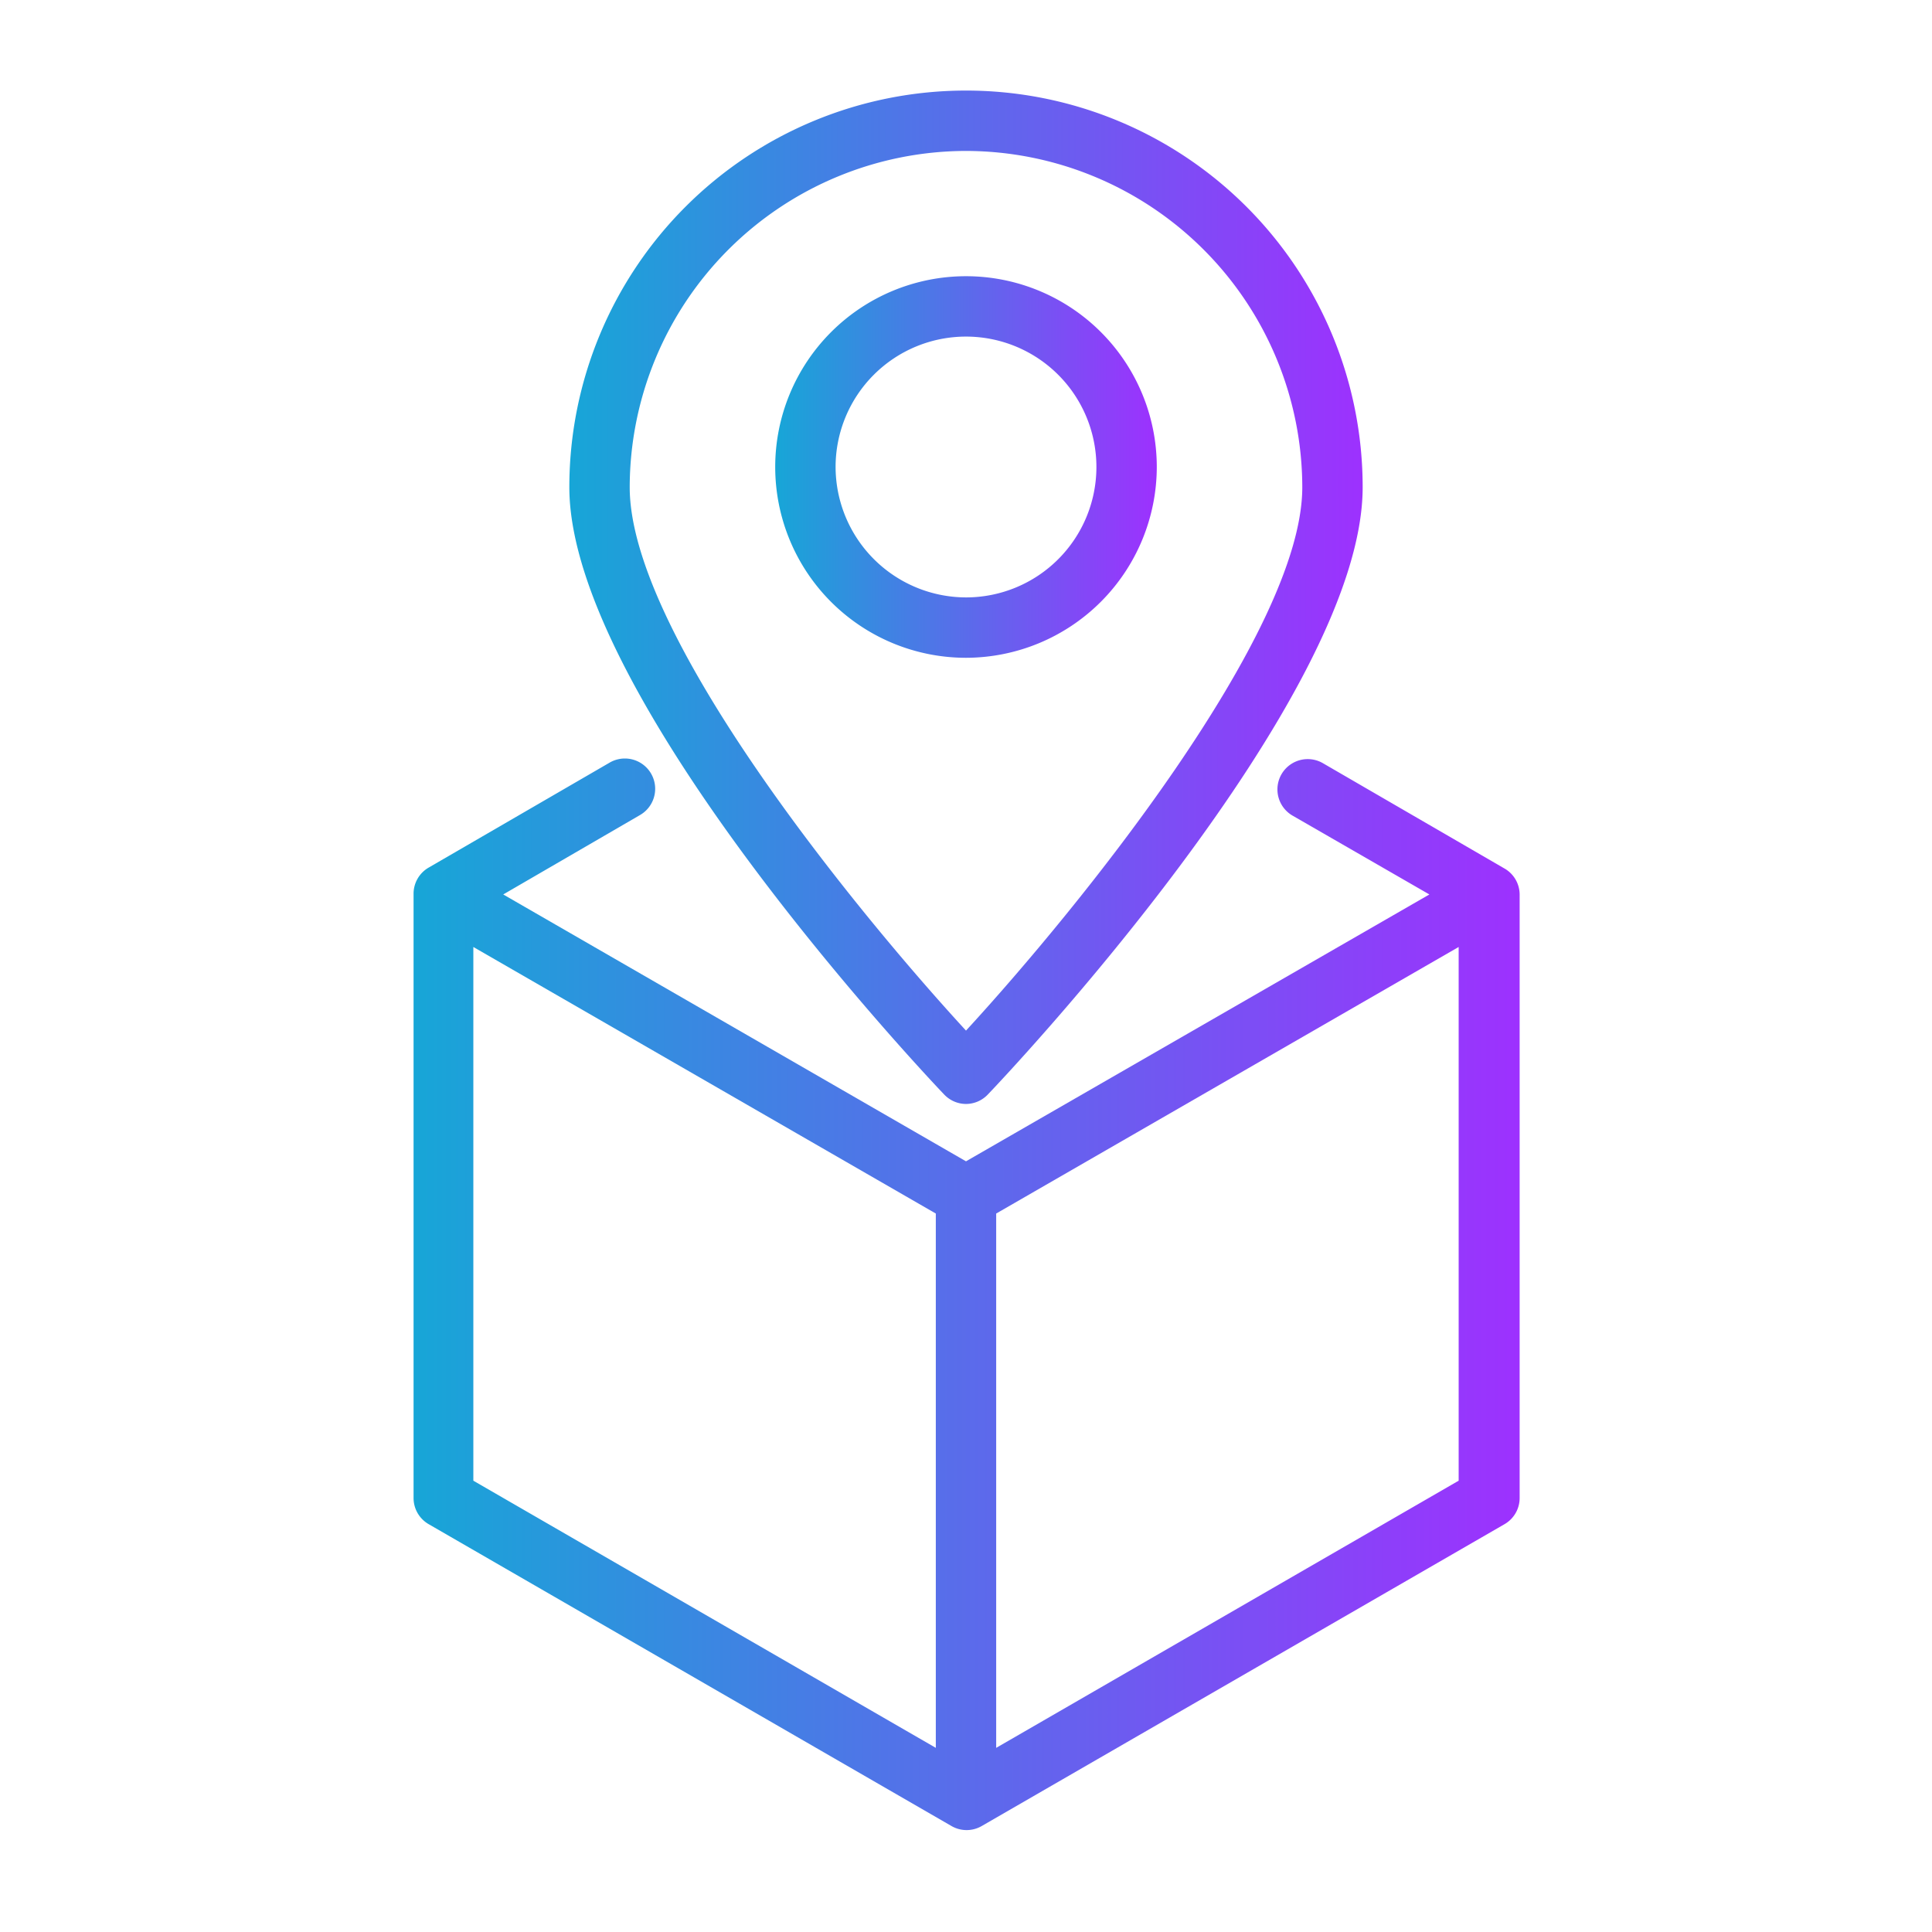 <?xml version="1.0" encoding="UTF-8" standalone="no"?> <svg xmlns="http://www.w3.org/2000/svg" xmlns:xlink="http://www.w3.org/1999/xlink" viewBox="0 0 64 64"><defs><style>.cls-1{fill:url(#linear-gradient);}.cls-2{fill:url(#linear-gradient-2);}.cls-3{fill:url(#linear-gradient-3);}</style><linearGradient id="linear-gradient" x1="13.68" y1="42.89" x2="50.32" y2="42.89" gradientUnits="userSpaceOnUse"><stop offset="0" stop-color="#17a6d7"/><stop offset="1" stop-color="#9d31fe"/></linearGradient><linearGradient id="linear-gradient-2" x1="18.86" y1="19.79" x2="45.14" y2="19.79" xlink:href="#linear-gradient"/><linearGradient id="linear-gradient-3" x1="25.68" y1="15.46" x2="38.32" y2="15.46" xlink:href="#linear-gradient"/></defs><g id="Layer_34" data-name="Layer 34"><path class="cls-1" d="M49.82,28.76l-6-3.48a1,1,0,0,0-1,1.74l4.53,2.61L32,38.47,16.67,29.63,21.2,27a1,1,0,0,0-1-1.74l-6,3.48a1,1,0,0,0-.5.88v20a1,1,0,0,0,.5.87l17.32,10a1,1,0,0,0,1,0l17.32-10a1,1,0,0,0,.5-.87v-20A1,1,0,0,0,49.82,28.76ZM15.68,31.37,31,40.2V57.9L15.68,49.05ZM33,57.9V40.2l15.32-8.83V49.05Z"/><path class="cls-2" d="M32,36.57a1,1,0,0,0,.72-.31c.51-.53,12.42-13.09,12.42-20.12a13.14,13.14,0,0,0-26.28,0c0,7,11.91,19.59,12.42,20.12A1,1,0,0,0,32,36.57ZM32,5A11.16,11.16,0,0,1,43.14,16.14c0,4.83-7.46,14-11.14,18-3.68-4-11.14-13.14-11.14-18A11.16,11.16,0,0,1,32,5Z"/><path class="cls-3" d="M38.32,15.46A6.32,6.32,0,1,0,32,21.79,6.33,6.33,0,0,0,38.32,15.46Zm-10.64,0A4.32,4.32,0,1,1,32,19.79,4.33,4.33,0,0,1,27.68,15.46Z"/></g></svg>